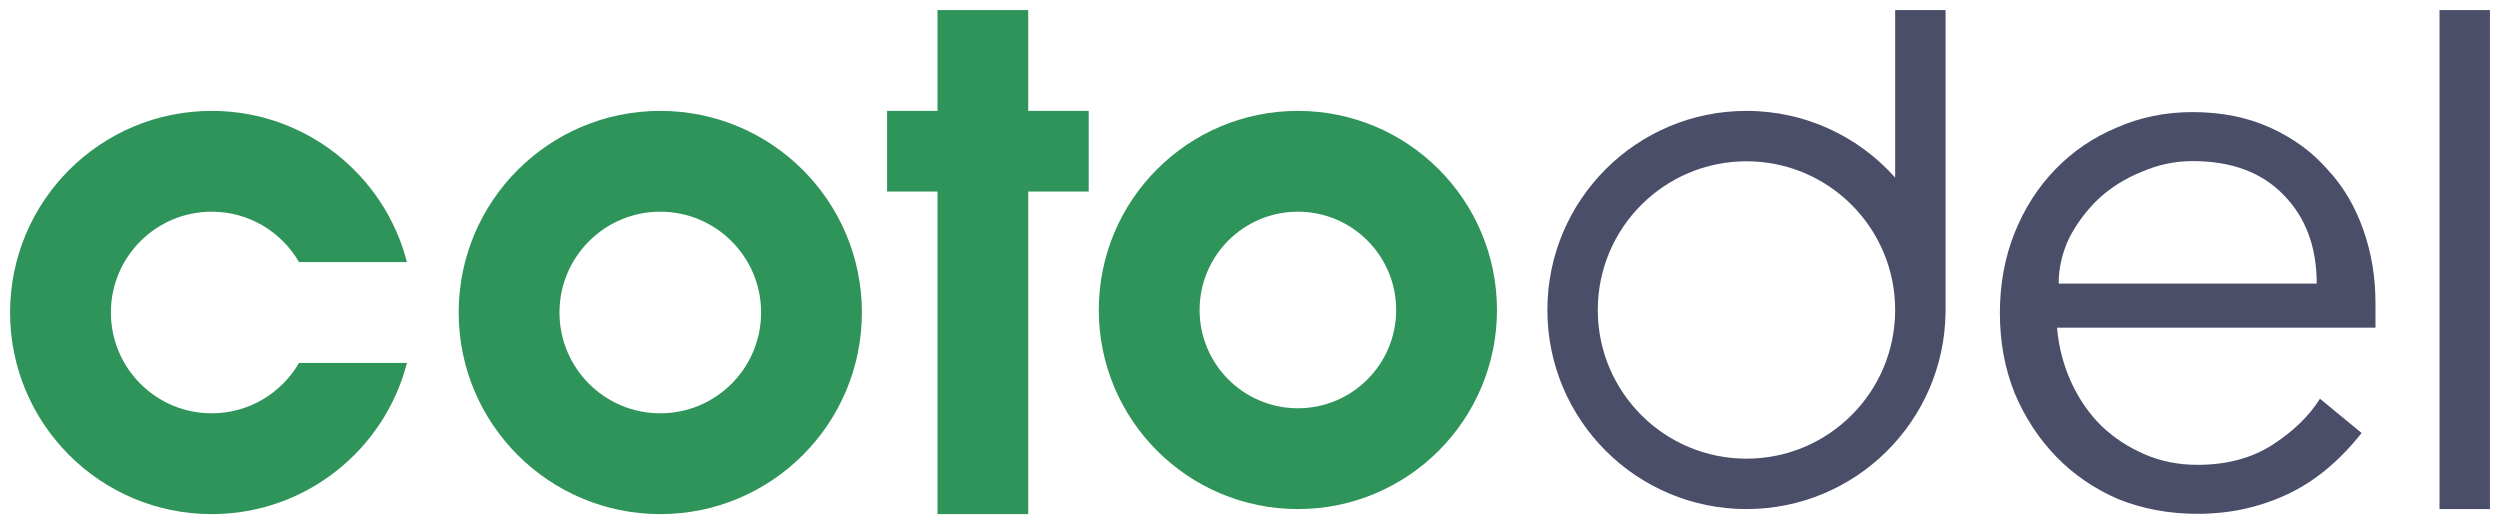 <svg width="124" height="26" viewBox="0 0 124 26" fill="none" xmlns="http://www.w3.org/2000/svg">
<path fill-rule="evenodd" clip-rule="evenodd" d="M32.75 20.5C35.511 20.5 37.75 18.261 37.75 15.5C37.75 12.739 35.511 10.5 32.75 10.5C29.989 10.5 27.75 12.739 27.75 15.5C27.75 18.261 29.989 20.5 32.75 20.5ZM32.75 25.5C38.273 25.5 42.75 21.023 42.75 15.5C42.75 9.977 38.273 5.5 32.75 5.5C27.227 5.5 22.75 9.977 22.75 15.5C22.75 21.023 27.227 25.5 32.75 25.5Z" fill="#2F945A"/>
<path fill-rule="evenodd" clip-rule="evenodd" d="M64.375 20.25C67.067 20.25 69.25 18.067 69.25 15.375C69.25 12.683 67.067 10.5 64.375 10.5C61.683 10.5 59.5 12.683 59.5 15.375C59.5 18.067 61.683 20.25 64.375 20.25ZM64.375 25.25C69.829 25.25 74.25 20.829 74.25 15.375C74.25 9.921 69.829 5.5 64.375 5.5C58.921 5.5 54.5 9.921 54.5 15.375C54.5 20.829 58.921 25.25 64.375 25.25Z" fill="#2F945A"/>
<path fill-rule="evenodd" clip-rule="evenodd" d="M46.5 25.5V0.5H51V25.5H46.5Z" fill="#2F945A"/>
<path fill-rule="evenodd" clip-rule="evenodd" d="M121 25.25V0.5H123.5V25.25H121Z" fill="#4A4E69"/>
<path fill-rule="evenodd" clip-rule="evenodd" d="M54 9.5H44V5.5H54V9.5Z" fill="#2F945A"/>
<path fill-rule="evenodd" clip-rule="evenodd" d="M14.831 18C13.967 19.494 12.351 20.5 10.5 20.5C7.739 20.5 5.5 18.261 5.5 15.5C5.5 12.739 7.739 10.5 10.5 10.5C12.351 10.5 13.967 11.505 14.831 13H20.185C19.075 8.687 15.16 5.5 10.5 5.5C4.977 5.5 0.5 9.977 0.5 15.5C0.5 21.023 4.977 25.5 10.5 25.5C15.16 25.5 19.075 22.313 20.185 18H14.831Z" fill="#2F945A"/>
<path d="M114.908 14.065C114.908 12.256 114.368 10.798 113.288 9.691C112.208 8.557 110.696 7.99 108.752 7.99C107.888 7.99 107.051 8.165 106.241 8.517C105.431 8.841 104.716 9.286 104.095 9.853C103.501 10.42 103.015 11.068 102.637 11.797C102.286 12.526 102.11 13.282 102.11 14.065H114.908ZM102.029 16.252C102.11 17.197 102.34 18.088 102.718 18.925C103.096 19.762 103.595 20.491 104.216 21.112C104.837 21.706 105.553 22.178 106.363 22.529C107.173 22.881 108.05 23.056 108.995 23.056C110.426 23.056 111.655 22.732 112.681 22.084C113.734 21.409 114.53 20.64 115.07 19.776L117.136 21.477C116.002 22.907 114.746 23.933 113.369 24.555C112.019 25.175 110.561 25.486 108.995 25.486C107.591 25.486 106.282 25.243 105.067 24.757C103.879 24.244 102.853 23.542 101.989 22.651C101.125 21.76 100.436 20.707 99.923 19.492C99.437 18.277 99.194 16.954 99.194 15.523C99.194 14.092 99.437 12.769 99.923 11.554C100.409 10.339 101.084 9.286 101.948 8.395C102.812 7.504 103.825 6.816 104.986 6.33C106.147 5.816 107.402 5.56 108.752 5.56C110.183 5.56 111.466 5.816 112.6 6.33C113.734 6.843 114.679 7.531 115.435 8.395C116.218 9.232 116.812 10.231 117.217 11.392C117.622 12.526 117.824 13.741 117.824 15.037V16.252H102.029Z" fill="#4A4E69"/>
<path fill-rule="evenodd" clip-rule="evenodd" d="M96.499 15.5C96.432 20.896 92.037 25.25 86.625 25.25C81.171 25.25 76.75 20.829 76.75 15.375C76.75 9.921 81.171 5.5 86.625 5.5C89.558 5.5 92.191 6.778 94 8.808V0.5H96.5V15.375V15.5H96.499ZM94 15.375C94 19.448 90.698 22.75 86.625 22.75C82.552 22.75 79.25 19.448 79.25 15.375C79.25 11.302 82.552 8 86.625 8C90.698 8 94 11.302 94 15.375Z" fill="#4A4E69"/>
</svg>
